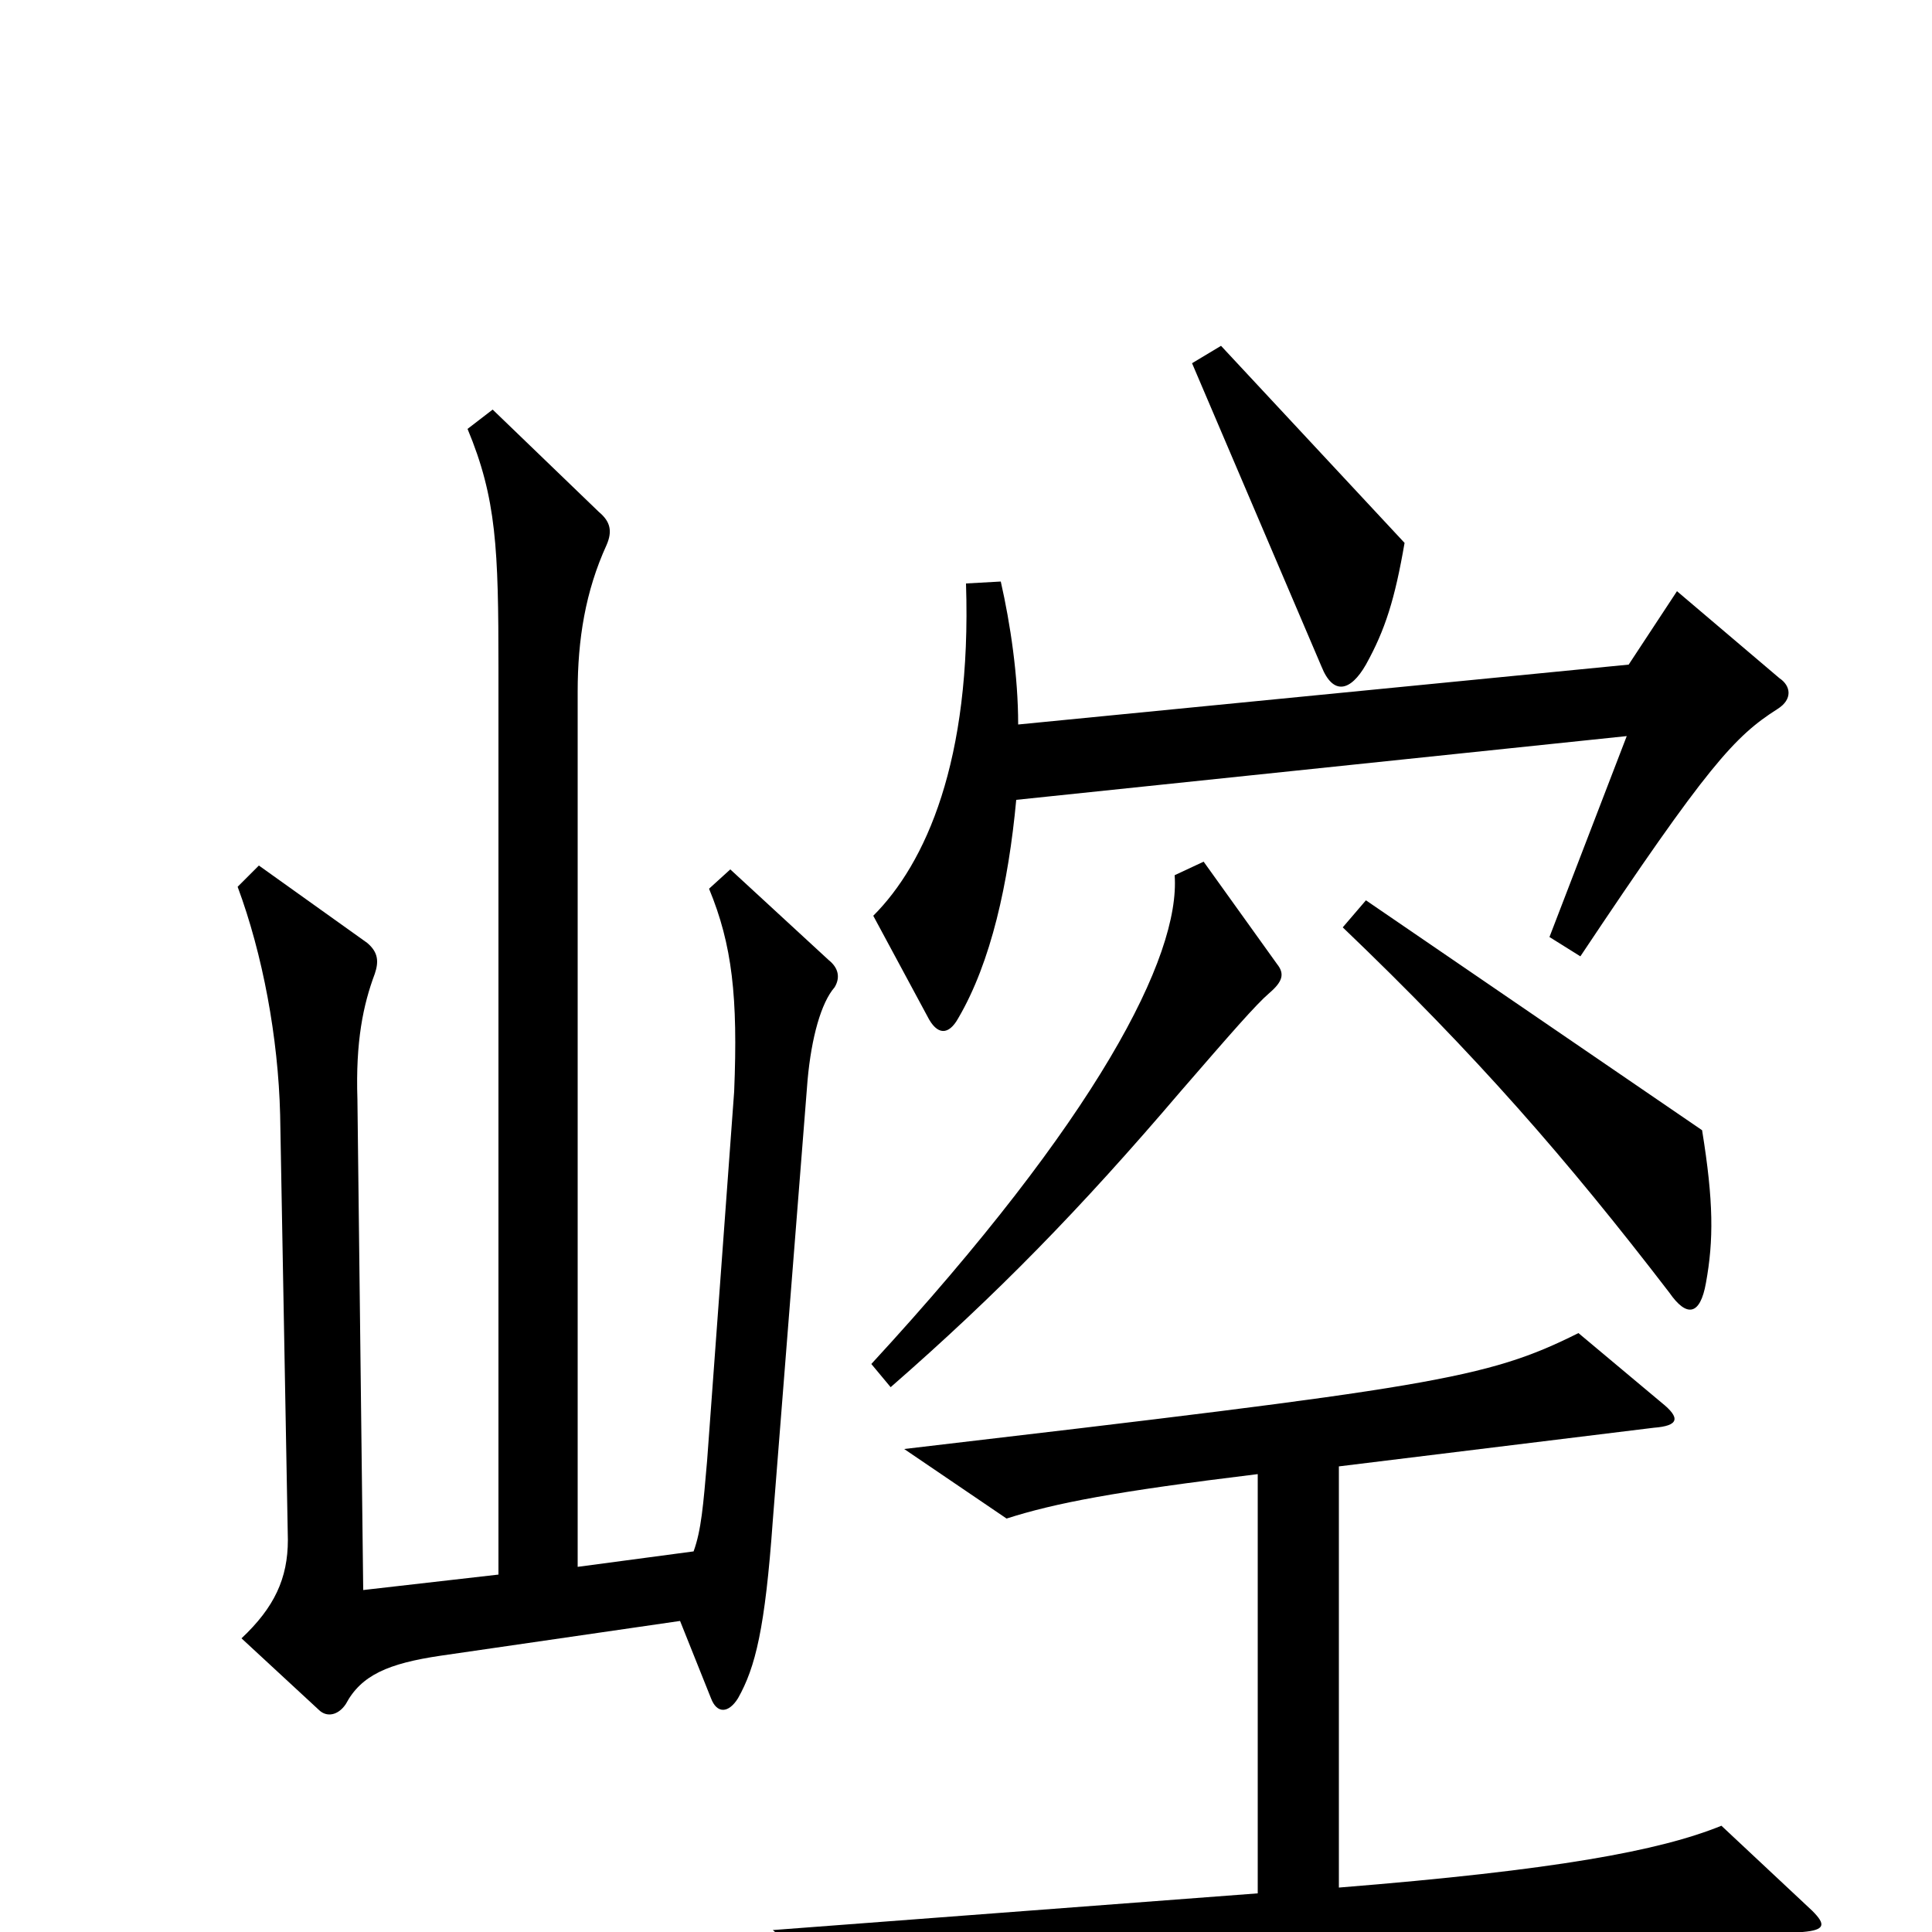 <svg xmlns="http://www.w3.org/2000/svg" viewBox="0 -1000 1000 1000">
	<path fill="#000000" d="M727 -719L632 -821L617 -812L684 -655C690 -640 699 -642 707 -656C717 -674 722 -690 727 -719ZM921 -649L868 -694L843 -656L527 -625C527 -650 523 -677 518 -699L500 -698C503 -606 479 -553 452 -526L480 -474C485 -464 491 -464 496 -473C513 -502 522 -543 526 -586L842 -619L802 -515L818 -505C884 -604 898 -619 920 -633C928 -638 927 -645 921 -649ZM432 -489C435 -494 434 -499 429 -503L378 -550L367 -540C379 -511 382 -484 380 -435L366 -244C364 -221 363 -208 359 -197L299 -189V-642C299 -669 303 -694 314 -718C317 -725 316 -730 310 -735L255 -788L242 -778C257 -742 258 -716 258 -654V-185L188 -177L185 -431C184 -461 188 -480 194 -496C196 -502 196 -507 190 -512L134 -552L123 -541C136 -506 144 -463 145 -423L149 -203C149 -183 142 -168 125 -152L165 -115C169 -111 175 -112 179 -118C187 -133 201 -139 228 -143L352 -161L368 -121C371 -113 377 -113 382 -121C391 -137 396 -157 400 -213L418 -441C420 -463 425 -481 432 -489ZM883 -336C887 -358 887 -378 881 -415L707 -534L695 -520C764 -454 811 -400 864 -331C873 -318 880 -319 883 -336ZM661 -501L623 -554L608 -547C611 -505 568 -421 451 -294L461 -282C516 -330 559 -374 611 -435C637 -465 650 -480 657 -486C664 -492 665 -496 661 -501ZM938 -11L891 -55C859 -42 805 -32 693 -23V-241L856 -261C869 -262 870 -266 860 -274L817 -310C769 -286 741 -282 468 -250L521 -214C546 -222 577 -228 651 -237V-20L400 -1L448 40C502 27 618 15 933 0C945 -1 945 -4 938 -11Z"/>
</svg>
